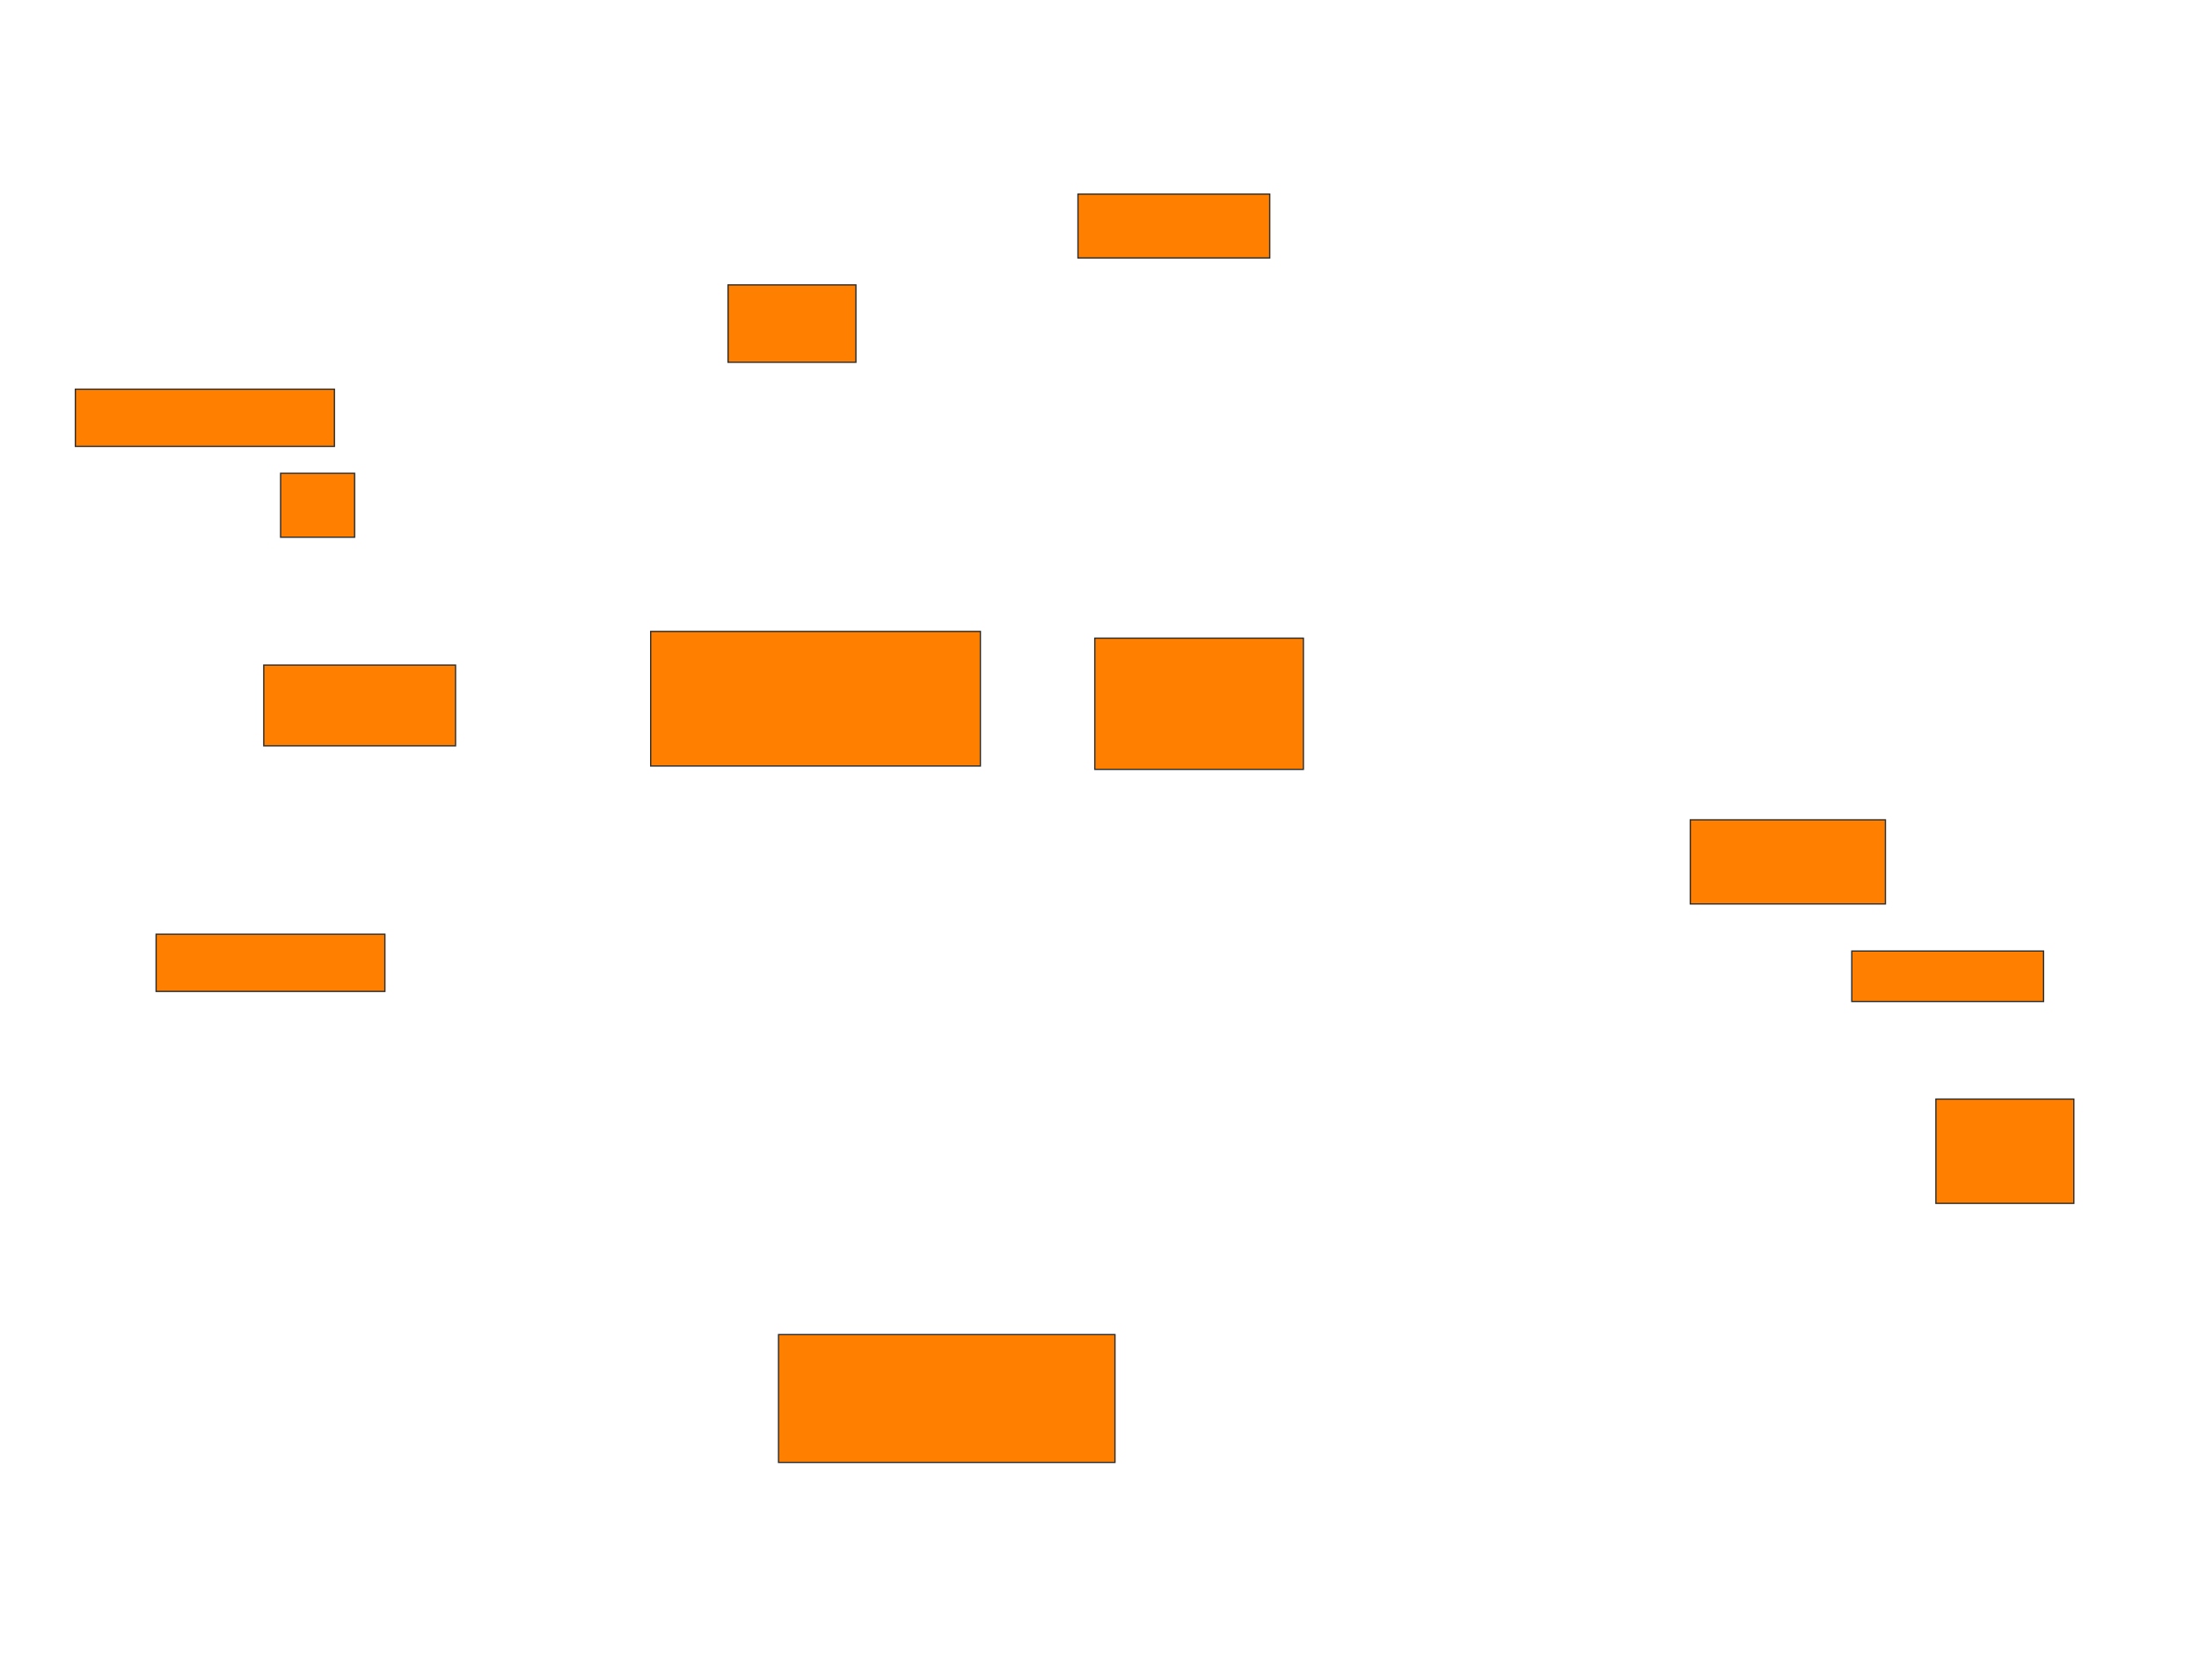 <svg xmlns="http://www.w3.org/2000/svg" width="1720" height="1314">
 <!-- Created with Image Occlusion Enhanced -->
 <g>
  <title>Labels</title>
 </g>
 <g>
  <title>Masks</title>
  <rect id="8a53892ee016484db2a98a9af6f6463f-oa-1" height="50" width="150" y="151.789" x="843.158" stroke="#2D2D2D" fill="#ff7f00"/>
  <rect id="8a53892ee016484db2a98a9af6f6463f-oa-2" height="60.526" width="100" y="222.842" x="569.474" stroke="#2D2D2D" fill="#ff7f00"/>
  <rect id="8a53892ee016484db2a98a9af6f6463f-oa-3" height="44.737" width="202.632" y="304.421" x="58.947" stroke="#2D2D2D" fill="#ff7f00"/>
  <rect id="8a53892ee016484db2a98a9af6f6463f-oa-4" height="50" width="57.895" y="370.21" x="219.474" stroke="#2D2D2D" fill="#ff7f00"/>
  <rect id="8a53892ee016484db2a98a9af6f6463f-oa-5" height="44.737" width="178.947" y="730.737" x="122.105" stroke="#2D2D2D" fill="#ff7f00"/>
  <rect id="8a53892ee016484db2a98a9af6f6463f-oa-6" height="105.263" width="257.895" y="493.895" x="508.947" stroke="#2D2D2D" fill="#ff7f00"/>
  <rect stroke="#2D2D2D" id="8a53892ee016484db2a98a9af6f6463f-oa-7" height="102.632" width="163.158" y="499.158" x="856.316" fill="#ff7f00"/>
  
  <rect id="8a53892ee016484db2a98a9af6f6463f-oa-8" height="100" width="263.158" y="1043.895" x="608.947" stroke-linecap="null" stroke-linejoin="null" stroke-dasharray="null" stroke="#2D2D2D" fill="#ff7f00"/>
  <rect id="8a53892ee016484db2a98a9af6f6463f-oa-9" height="63.158" width="150" y="520.21" x="206.316" stroke-linecap="null" stroke-linejoin="null" stroke-dasharray="null" stroke="#2D2D2D" fill="#ff7f00"/>
  <rect id="8a53892ee016484db2a98a9af6f6463f-oa-10" height="65.789" width="152.632" y="641.263" x="1322.105" stroke-linecap="null" stroke-linejoin="null" stroke-dasharray="null" stroke="#2D2D2D" fill="#ff7f00"/>
  <rect id="8a53892ee016484db2a98a9af6f6463f-oa-11" height="39.474" width="150" y="743.895" x="1448.421" stroke-linecap="null" stroke-linejoin="null" stroke-dasharray="null" stroke="#2D2D2D" fill="#ff7f00"/>
  <rect id="8a53892ee016484db2a98a9af6f6463f-oa-12" height="81.579" width="107.895" y="859.684" x="1514.211" stroke-linecap="null" stroke-linejoin="null" stroke-dasharray="null" stroke="#2D2D2D" fill="#ff7f00"/>
 </g>
</svg>